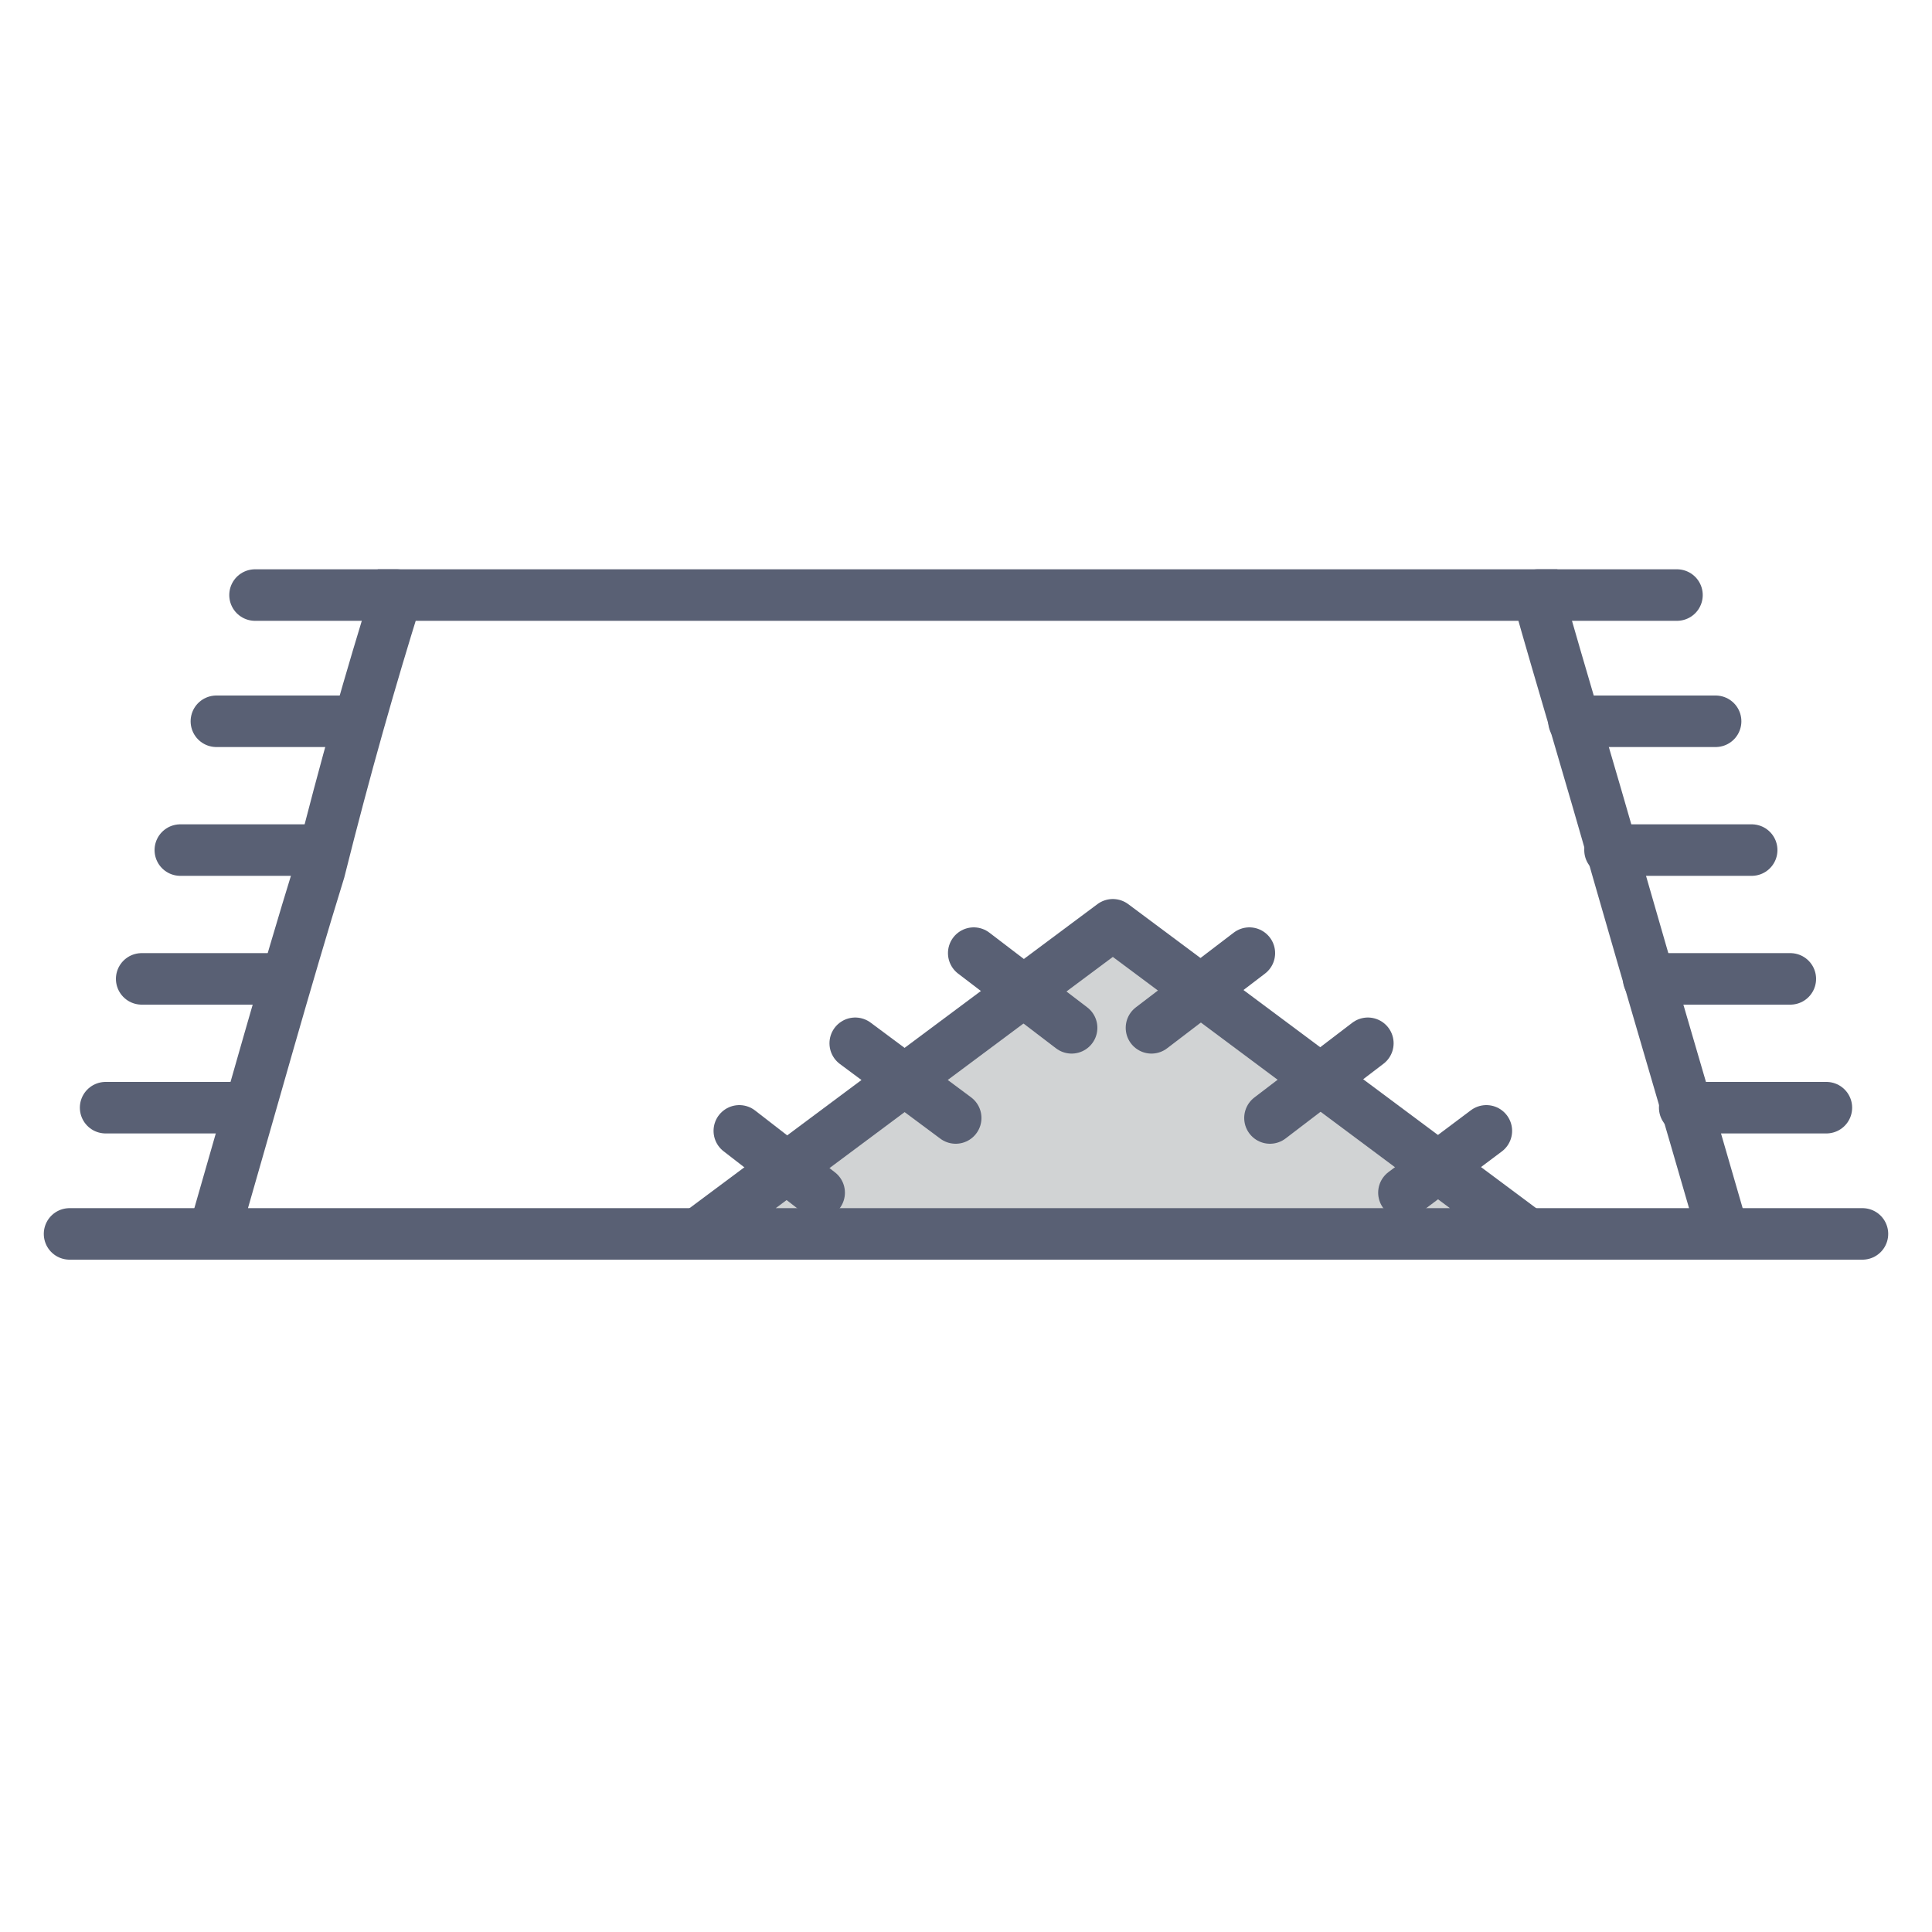 <?xml version="1.0" encoding="utf-8"?>
<!-- Generator: Adobe Illustrator 19.2.1, SVG Export Plug-In . SVG Version: 6.00 Build 0)  -->
<svg version="1.1" id="Layer_1" xmlns="http://www.w3.org/2000/svg" xmlns:xlink="http://www.w3.org/1999/xlink" x="0px" y="0px"
	 viewBox="0 0 75 75" style="enable-background:new 0 0 75 75;" xml:space="preserve">
<style type="text/css">
	.st0{fill:none;stroke:#596074;stroke-width:2;stroke-miterlimit:22.926;}
	.st1{fill:none;stroke:#596074;stroke-width:2;stroke-linecap:round;stroke-linejoin:round;stroke-miterlimit:22.926;}
	.st2{fill:#D1D3D4;stroke:#596074;stroke-width:2;stroke-linecap:round;stroke-linejoin:round;stroke-miterlimit:22.926;}
</style>
<g>
	<path class="st0" d="M15.4,23.1c7.4,0,14.8,0,22.1,0s14.8,0,22.2,0c0.9,3.2,2,6.8,3.1,10.7c1.2,4.2,2.6,8.9,4.1,14.1
		c-9.8,0-19.6,0-29.3,0c-9.8,0-19.5,0-29.3,0c1.5-5.2,2.8-9.9,4.1-14.1C13.4,29.8,14.4,26.3,15.4,23.1z"/>
	<line class="st1" x1="8.2" y1="47.9" x2="2.7" y2="47.9"/>
	<g>
		<path class="st1" d="M9.6,43c-1.8,0-3.7,0-5.5,0"/>
		<path class="st1" d="M11,38c-1.8,0-3.7,0-5.5,0"/>
		<path class="st1" d="M12.5,33c-1.8,0-3.7,0-5.5,0"/>
		<path class="st1" d="M13.9,28c-1.8,0-3.7,0-5.5,0"/>
	</g>
	<line class="st1" x1="15.4" y1="23.1" x2="9.9" y2="23.1"/>
	<line class="st1" x1="72.3" y1="47.9" x2="66.9" y2="47.9"/>
	<g>
		<path class="st1" d="M70.9,43c-1.8,0-3.7,0-5.5,0"/>
		<path class="st1" d="M69.5,38c-1.8,0-3.7,0-5.5,0"/>
		<path class="st1" d="M68,33c-1.8,0-3.7,0-5.5,0"/>
		<path class="st1" d="M66.6,28c-1.8,0-3.7,0-5.5,0"/>
	</g>
	<line class="st1" x1="65.1" y1="23.1" x2="59.7" y2="23.1"/>
	<polygon class="st2" points="27.1,47.9 43.2,35.9 59.3,47.9 	"/>
	<line class="st1" x1="28.7" y1="43.9" x2="31.8" y2="46.3"/>
	<line class="st1" x1="33.2" y1="40.5" x2="37.1" y2="43.4"/>
	<line class="st1" x1="37.8" y1="37" x2="41.6" y2="39.9"/>
	<line class="st1" x1="48.5" y1="37" x2="44.7" y2="39.9"/>
	<line class="st1" x1="53.1" y1="40.5" x2="49.3" y2="43.4"/>
	<line class="st1" x1="57.7" y1="43.9" x2="54.5" y2="46.3"/>
</g>
</svg>
